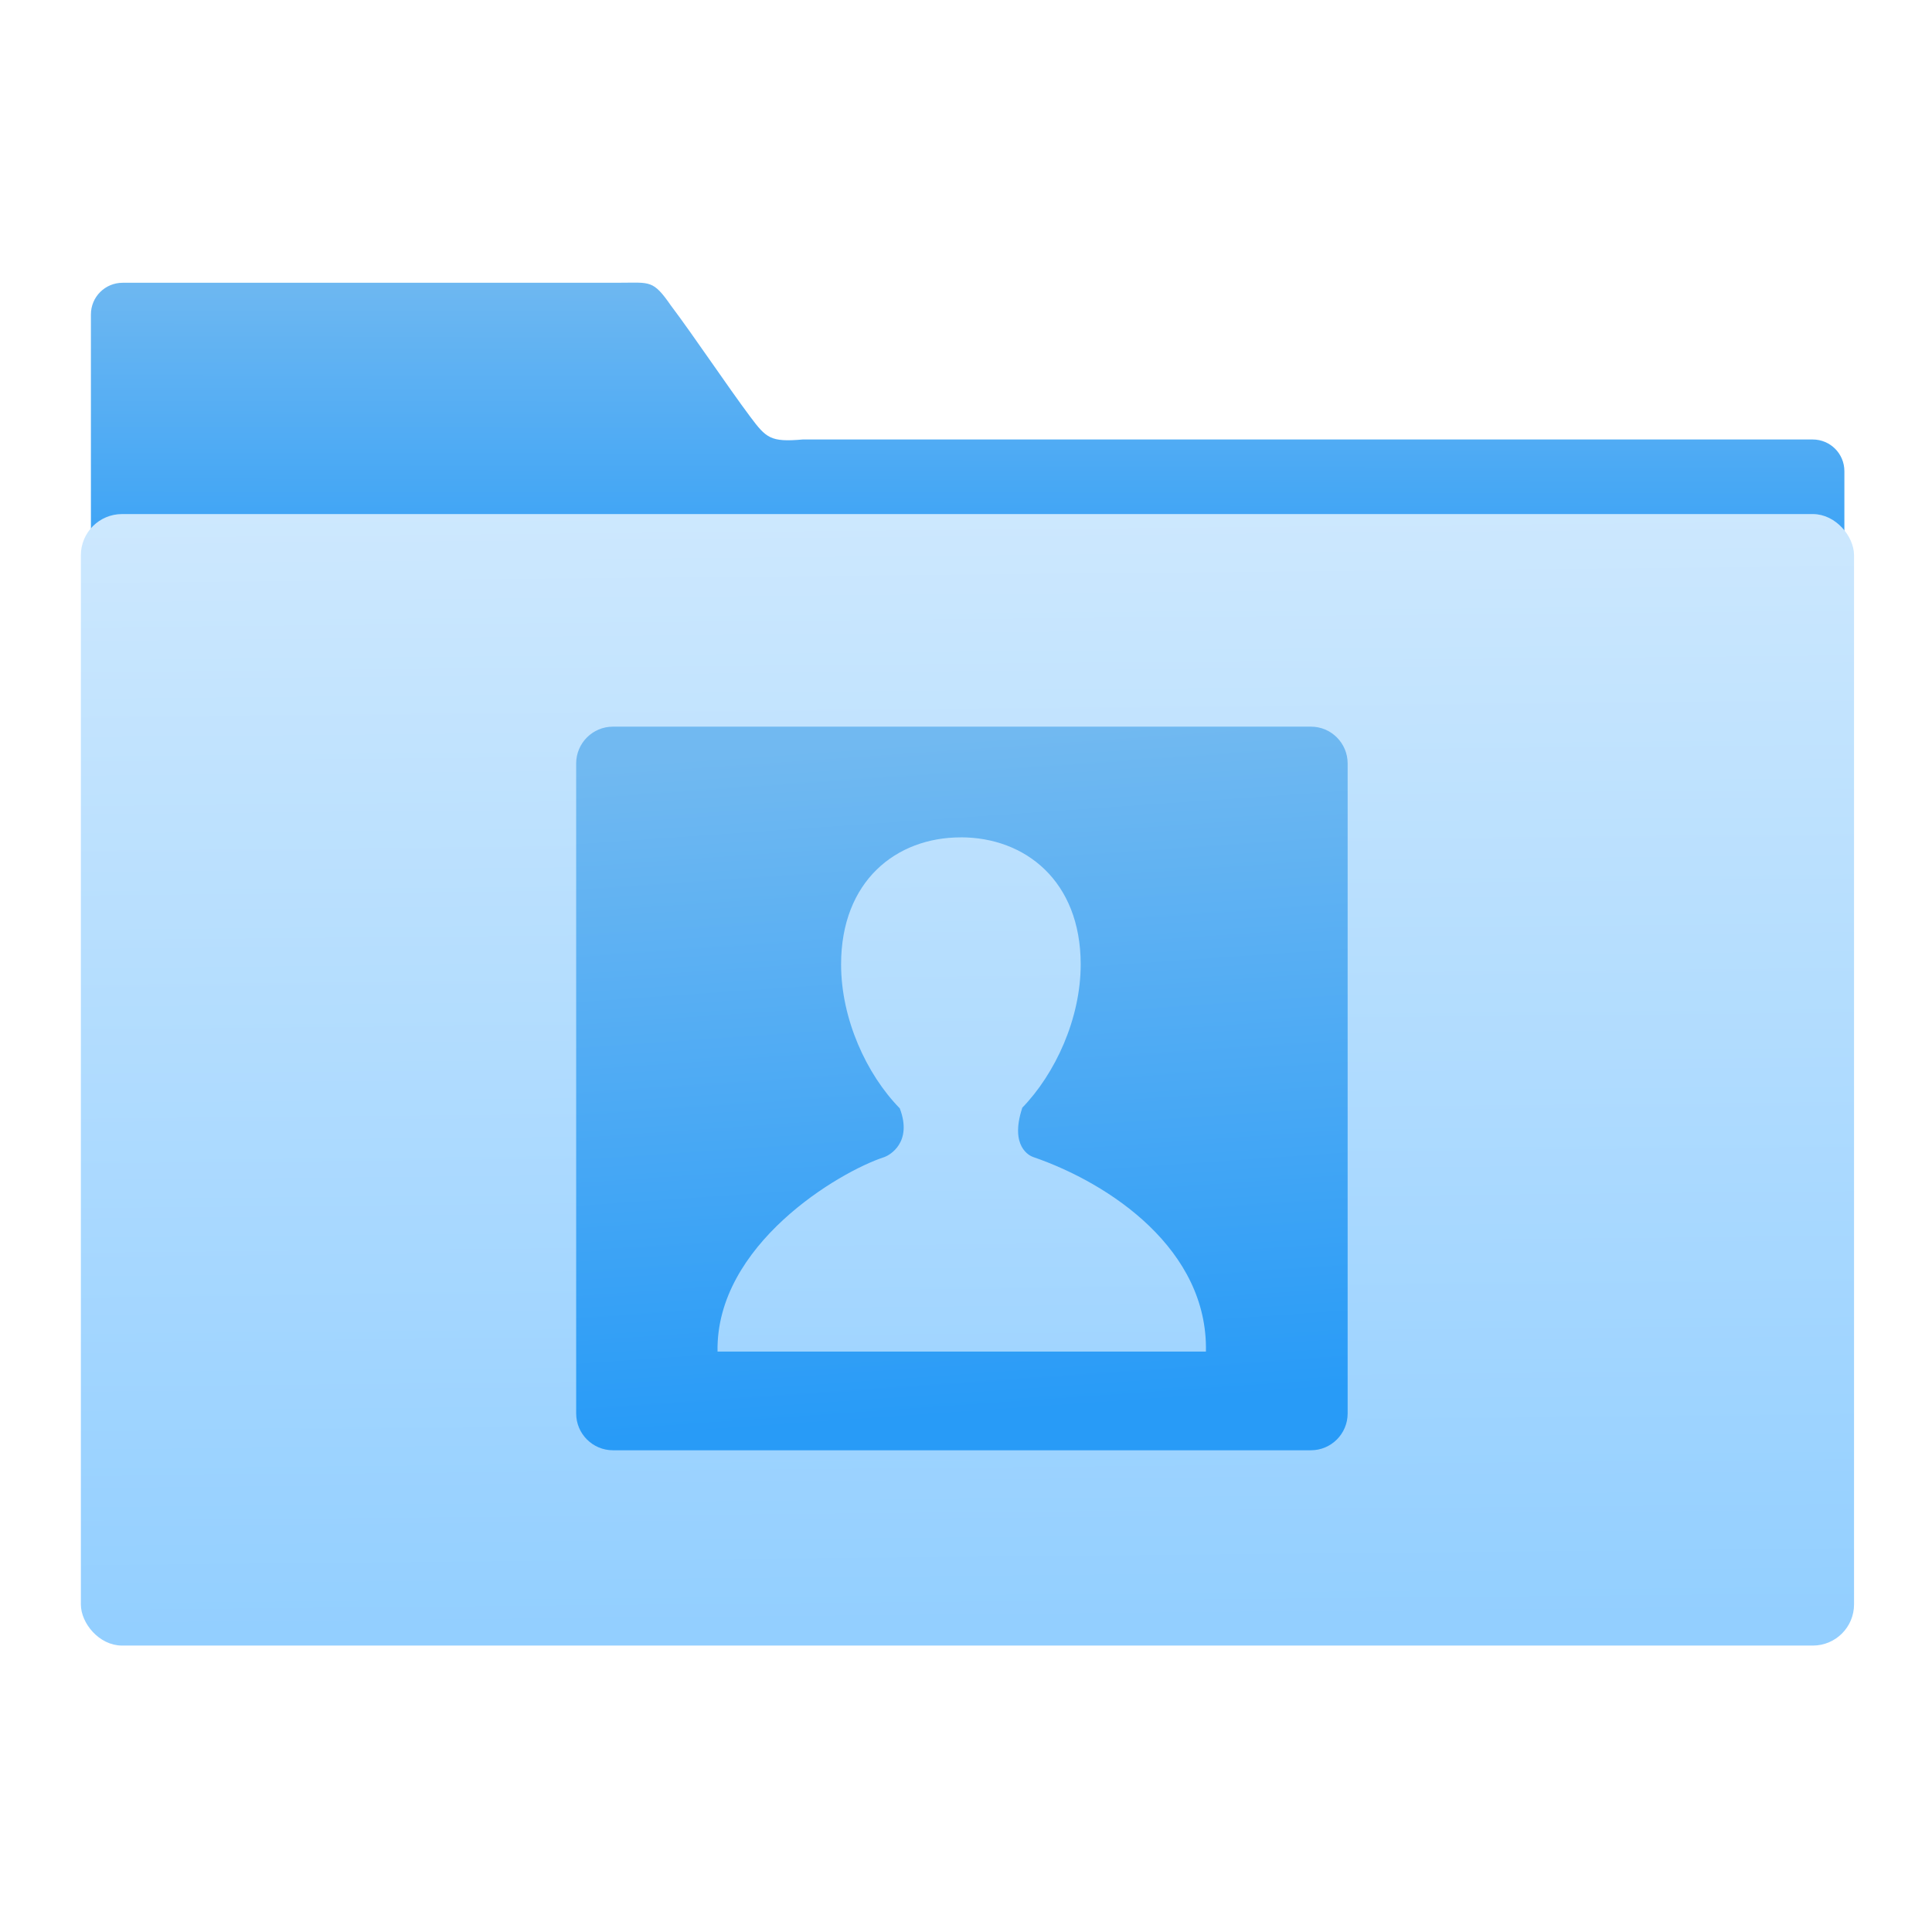 <svg viewBox="0 0 64 64" xmlns="http://www.w3.org/2000/svg" xmlns:xlink="http://www.w3.org/1999/xlink"><defs><linearGradient id="c" x1="-406" x2="-418.3" y1="451.1" y2="273.8" gradientUnits="userSpaceOnUse" xlink:href="#b"/><linearGradient id="a" x1="-701.2" x2="-704" y1="647.8" y2="354.3" gradientUnits="userSpaceOnUse"><stop stop-color="#93cfff" offset="0"/><stop stop-color="#cde8fe" offset="1"/></linearGradient><linearGradient id="d" x1="59.12" x2="59.15" y1="-13.3" y2="-37.78" gradientTransform="matrix(4.175 0 0 4.168 -1066 447.7)" gradientUnits="userSpaceOnUse" xlink:href="#b"/><linearGradient id="b"><stop stop-color="#289bf7" offset="0"/><stop stop-color="#71b9f1" offset="1"/></linearGradient></defs><g transform="matrix(.126 0 0 .126 85.51 -10.1)"><path transform="translate(234.1 -140.3)" d="m-880.5 294.8c-4.626 0-8.349 3.718-8.349 8.335v161.4l461 1v-121.2c0-4.618-3.724-8.335-8.35-8.335h-265.5c-8.51 0.751-9.607-0.377-13.81-5.981-5.964-7.968-14.97-21.44-20.84-29.21-4.712-6.805-5.477-6.02-13.29-6.02z" fill="url(#d)"/><rect transform="translate(234.1 -140.3)" x="-890.3" y="356.8" width="463.8" height="295.1" rx="9.63" fill="url(#a)" stroke="url(#a)" stroke-width="2.378"/><path d="m-517.5 271.2c-5.337 0-9.672 4.339-9.672 9.672v170.9c0 5.337 4.339 9.672 9.672 9.672h183.5c5.337 0 9.655-4.339 9.655-9.672v-170.9c0-5.337-4.322-9.672-9.655-9.672h-183.5m91.45 29.1c16.94 0 31.52 11.48 31.52 33.4 0 14.26-6.677 28.75-15.42 37.75h0.05c-3.352 10.19 2.01 12.61 2.855 12.89 20.31 6.977 46.01 24.37 45.44 51.16h-128.4c-0.514-28.05 31.97-47.3 43.92-51.16 1.281-0.464 7.421-3.802 3.994-12.79-8.791-8.978-15.43-23.53-15.43-37.84 0-21.93 14.49-33.4 31.44-33.4" fill="url(#c)"/></g></svg>
